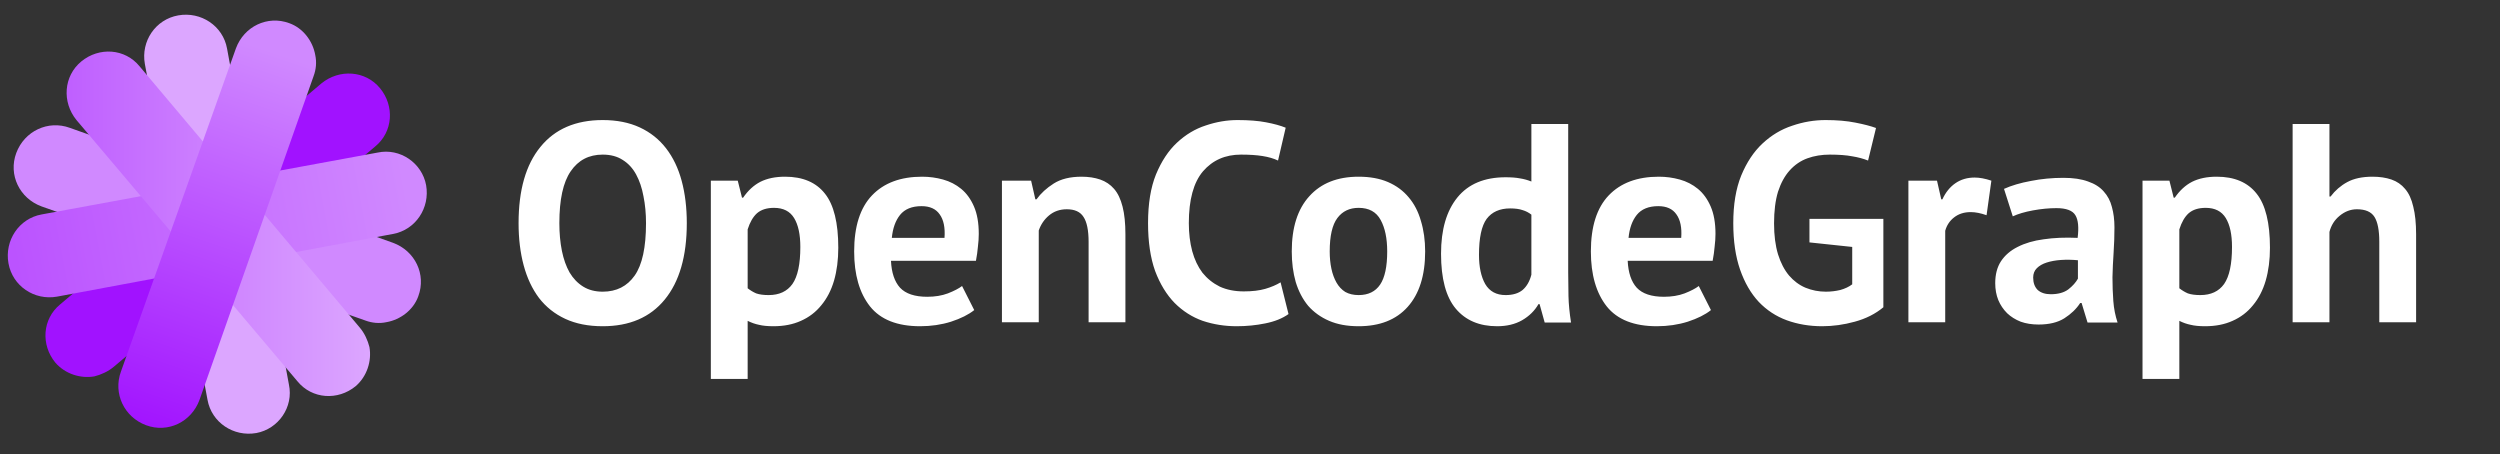 <svg width="512" height="93" viewBox="0 0 512 93" fill="none" xmlns="http://www.w3.org/2000/svg">
<rect x="0" y="0" width="512" height="93" fill="#333333" stroke="none"/>
<path d="M52.5 88.685C47.833 89.513 43.333 86.53 42.5 81.888L29.667 13.095C28.833 8.454 31.833 3.978 36.5 3.15C41.167 2.321 45.667 5.304 46.5 9.946L59.167 78.739C60.167 83.38 57 87.856 52.5 88.685Z" fill="#DCA6FF"/>
<path d="M19.333 77.081C16.5 77.578 13.333 76.584 11.333 74.263C8.333 70.616 8.667 65.312 12.333 62.328L65.833 17.074C69.5 14.09 74.833 14.422 77.833 18.069C80.833 21.715 80.5 27.02 76.833 30.004L23.333 75.092C22.167 76.087 20.667 76.749 19.333 77.081Z" fill="#A112FF"/>
<path d="M79.167 65.975C77.667 66.306 76.167 66.141 74.833 65.643L8.5 42.27C4 40.613 1.667 35.805 3.333 31.33C5 26.854 9.833 24.533 14.333 26.191L80.5 49.73C85 51.387 87.333 56.195 85.667 60.67C84.667 63.488 82 65.478 79.167 65.975Z" fill="#D089FF"/>
<path d="M87.268 37.917C88.096 42.584 85.113 47.084 80.471 47.917L11.678 60.75C7.037 61.584 2.561 58.584 1.732 53.917C0.904 49.25 3.887 44.75 8.529 43.917L77.322 31.25C81.963 30.25 86.439 33.417 87.268 37.917Z" fill="url(#paint0_linear_1_4)"/>
<path d="M75.664 71.084C76.161 73.917 75.167 77.084 72.846 79.084C69.199 82.084 63.895 81.75 60.911 78.084L15.657 24.584C12.673 20.917 13.005 15.584 16.651 12.584C20.298 9.584 25.603 9.917 28.587 13.584L73.675 67.084C74.669 68.25 75.332 69.75 75.664 71.084Z" fill="url(#paint1_linear_1_4)"/>
<path d="M64.558 11.25C64.889 12.75 64.723 14.25 64.226 15.584L40.853 81.917C39.196 86.417 34.388 88.75 29.913 87.084C25.437 85.417 23.116 80.584 24.774 76.084L48.313 9.917C49.97 5.417 54.778 3.084 59.253 4.75C62.071 5.75 64.06 8.417 64.558 11.25Z" fill="url(#paint2_linear_1_4)"/>
<path d="M106.204 45.7C106.204 38.933 107.693 33.733 110.67 30.098C113.647 26.425 117.901 24.588 123.43 24.588C126.33 24.588 128.863 25.091 131.028 26.096C133.193 27.101 134.991 28.532 136.422 30.388C137.853 32.244 138.916 34.467 139.612 37.058C140.308 39.649 140.656 42.529 140.656 45.7C140.656 52.467 139.148 57.687 136.132 61.36C133.155 64.995 128.921 66.812 123.43 66.812C120.491 66.812 117.939 66.309 115.774 65.304C113.609 64.299 111.811 62.868 110.38 61.012C108.988 59.156 107.944 56.933 107.248 54.342C106.552 51.751 106.204 48.871 106.204 45.7ZM114.556 45.7C114.556 47.749 114.73 49.644 115.078 51.384C115.426 53.085 115.948 54.555 116.644 55.792C117.379 57.029 118.307 57.996 119.428 58.692C120.549 59.388 121.883 59.736 123.43 59.736C126.253 59.736 128.437 58.634 129.984 56.43C131.531 54.226 132.304 50.649 132.304 45.7C132.304 43.728 132.13 41.891 131.782 40.19C131.473 38.489 130.97 37 130.274 35.724C129.578 34.448 128.669 33.462 127.548 32.766C126.427 32.031 125.054 31.664 123.43 31.664C120.607 31.664 118.423 32.805 116.876 35.086C115.329 37.329 114.556 40.867 114.556 45.7ZM145.581 37H151.091L151.961 40.48H152.193C153.199 39.011 154.378 37.928 155.731 37.232C157.123 36.536 158.805 36.188 160.777 36.188C164.412 36.188 167.138 37.348 168.955 39.668C170.773 41.949 171.681 45.642 171.681 50.746C171.681 53.221 171.391 55.463 170.811 57.474C170.231 59.446 169.361 61.128 168.201 62.52C167.08 63.912 165.688 64.975 164.025 65.71C162.401 66.445 160.526 66.812 158.399 66.812C157.201 66.812 156.215 66.715 155.441 66.522C154.668 66.367 153.895 66.097 153.121 65.71V77.6H145.581V37ZM158.515 42.568C157.046 42.568 155.886 42.935 155.035 43.67C154.223 44.405 153.585 45.507 153.121 46.976V59.04C153.663 59.465 154.243 59.813 154.861 60.084C155.519 60.316 156.369 60.432 157.413 60.432C159.579 60.432 161.203 59.678 162.285 58.17C163.368 56.623 163.909 54.091 163.909 50.572C163.909 48.02 163.484 46.048 162.633 44.656C161.783 43.264 160.41 42.568 158.515 42.568ZM199.524 63.506C198.364 64.434 196.778 65.227 194.768 65.884C192.796 66.503 190.688 66.812 188.446 66.812C183.767 66.812 180.345 65.459 178.18 62.752C176.014 60.007 174.932 56.256 174.932 51.5C174.932 46.396 176.15 42.568 178.586 40.016C181.022 37.464 184.444 36.188 188.852 36.188C190.321 36.188 191.752 36.381 193.144 36.768C194.536 37.155 195.773 37.793 196.856 38.682C197.938 39.571 198.808 40.77 199.466 42.278C200.123 43.786 200.452 45.661 200.452 47.904C200.452 48.716 200.394 49.586 200.278 50.514C200.2 51.442 200.065 52.409 199.872 53.414H182.472C182.588 55.85 183.206 57.687 184.328 58.924C185.488 60.161 187.344 60.78 189.896 60.78C191.481 60.78 192.892 60.548 194.13 60.084C195.406 59.581 196.372 59.079 197.03 58.576L199.524 63.506ZM188.736 42.22C186.764 42.22 185.294 42.819 184.328 44.018C183.4 45.178 182.839 46.744 182.646 48.716H193.434C193.588 46.628 193.26 45.023 192.448 43.902C191.674 42.781 190.437 42.22 188.736 42.22ZM222.945 66V49.528C222.945 47.169 222.597 45.468 221.901 44.424C221.244 43.38 220.103 42.858 218.479 42.858C217.048 42.858 215.83 43.283 214.825 44.134C213.858 44.946 213.162 45.971 212.737 47.208V66H205.197V37H211.171L212.041 40.828H212.273C213.162 39.591 214.342 38.508 215.811 37.58C217.28 36.652 219.175 36.188 221.495 36.188C222.926 36.188 224.202 36.381 225.323 36.768C226.444 37.155 227.392 37.793 228.165 38.682C228.938 39.571 229.518 40.789 229.905 42.336C230.292 43.844 230.485 45.719 230.485 47.962V66H222.945ZM263.888 64.318C262.651 65.207 261.066 65.845 259.132 66.232C257.238 66.619 255.285 66.812 253.274 66.812C250.838 66.812 248.518 66.445 246.314 65.71C244.149 64.937 242.235 63.719 240.572 62.056C238.91 60.355 237.576 58.17 236.57 55.502C235.604 52.795 235.12 49.528 235.12 45.7C235.12 41.717 235.662 38.392 236.744 35.724C237.866 33.017 239.296 30.852 241.036 29.228C242.815 27.565 244.787 26.386 246.952 25.69C249.118 24.955 251.283 24.588 253.448 24.588C255.768 24.588 257.721 24.743 259.306 25.052C260.93 25.361 262.264 25.729 263.308 26.154L261.742 32.882C260.853 32.457 259.79 32.147 258.552 31.954C257.354 31.761 255.884 31.664 254.144 31.664C250.935 31.664 248.344 32.805 246.372 35.086C244.439 37.367 243.472 40.905 243.472 45.7C243.472 47.788 243.704 49.702 244.168 51.442C244.632 53.143 245.328 54.613 246.256 55.85C247.223 57.049 248.402 57.996 249.794 58.692C251.225 59.349 252.868 59.678 254.724 59.678C256.464 59.678 257.934 59.504 259.132 59.156C260.331 58.808 261.375 58.363 262.264 57.822L263.888 64.318ZM264.553 51.5C264.553 46.589 265.752 42.819 268.149 40.19C270.546 37.522 273.91 36.188 278.241 36.188C280.561 36.188 282.572 36.555 284.273 37.29C285.974 38.025 287.386 39.069 288.507 40.422C289.628 41.737 290.46 43.341 291.001 45.236C291.581 47.131 291.871 49.219 291.871 51.5C291.871 56.411 290.672 60.2 288.275 62.868C285.916 65.497 282.572 66.812 278.241 66.812C275.921 66.812 273.91 66.445 272.209 65.71C270.508 64.975 269.077 63.951 267.917 62.636C266.796 61.283 265.945 59.659 265.365 57.764C264.824 55.869 264.553 53.781 264.553 51.5ZM272.325 51.5C272.325 52.776 272.441 53.955 272.673 55.038C272.905 56.121 273.253 57.068 273.717 57.88C274.181 58.692 274.78 59.33 275.515 59.794C276.288 60.219 277.197 60.432 278.241 60.432C280.213 60.432 281.682 59.717 282.649 58.286C283.616 56.855 284.099 54.593 284.099 51.5C284.099 48.832 283.654 46.686 282.765 45.062C281.876 43.399 280.368 42.568 278.241 42.568C276.385 42.568 274.935 43.264 273.891 44.656C272.847 46.048 272.325 48.329 272.325 51.5ZM321.167 55.792C321.167 57.416 321.187 59.04 321.225 60.664C321.264 62.288 321.438 64.086 321.747 66.058H316.353L315.309 62.288H315.077C314.304 63.641 313.183 64.743 311.713 65.594C310.283 66.406 308.581 66.812 306.609 66.812C302.975 66.812 300.152 65.613 298.141 63.216C296.131 60.819 295.125 57.068 295.125 51.964C295.125 47.015 296.247 43.167 298.489 40.422C300.732 37.677 304.019 36.304 308.349 36.304C309.548 36.304 310.534 36.381 311.307 36.536C312.081 36.652 312.854 36.865 313.627 37.174V25.4H321.167V55.792ZM308.349 60.432C309.819 60.432 310.979 60.084 311.829 59.388C312.68 58.653 313.279 57.609 313.627 56.256V43.96C313.086 43.535 312.487 43.225 311.829 43.032C311.172 42.8 310.321 42.684 309.277 42.684C307.151 42.684 305.546 43.399 304.463 44.83C303.419 46.261 302.897 48.716 302.897 52.196C302.897 54.671 303.323 56.662 304.173 58.17C305.063 59.678 306.455 60.432 308.349 60.432ZM350.403 63.506C349.243 64.434 347.658 65.227 345.647 65.884C343.675 66.503 341.568 66.812 339.325 66.812C334.646 66.812 331.224 65.459 329.059 62.752C326.894 60.007 325.811 56.256 325.811 51.5C325.811 46.396 327.029 42.568 329.465 40.016C331.901 37.464 335.323 36.188 339.731 36.188C341.2 36.188 342.631 36.381 344.023 36.768C345.415 37.155 346.652 37.793 347.735 38.682C348.818 39.571 349.688 40.77 350.345 42.278C351.002 43.786 351.331 45.661 351.331 47.904C351.331 48.716 351.273 49.586 351.157 50.514C351.08 51.442 350.944 52.409 350.751 53.414H333.351C333.467 55.85 334.086 57.687 335.207 58.924C336.367 60.161 338.223 60.78 340.775 60.78C342.36 60.78 343.772 60.548 345.009 60.084C346.285 59.581 347.252 59.079 347.909 58.576L350.403 63.506ZM339.615 42.22C337.643 42.22 336.174 42.819 335.207 44.018C334.279 45.178 333.718 46.744 333.525 48.716H344.313C344.468 46.628 344.139 45.023 343.327 43.902C342.554 42.781 341.316 42.22 339.615 42.22ZM370.576 44.83H385.714V62.926C384.09 64.279 382.137 65.265 379.856 65.884C377.613 66.503 375.39 66.812 373.186 66.812C370.595 66.812 368.179 66.406 365.936 65.594C363.732 64.782 361.818 63.525 360.194 61.824C358.57 60.084 357.294 57.88 356.366 55.212C355.438 52.544 354.974 49.373 354.974 45.7C354.974 41.872 355.515 38.624 356.598 35.956C357.719 33.249 359.169 31.065 360.948 29.402C362.765 27.701 364.795 26.483 367.038 25.748C369.281 24.975 371.562 24.588 373.882 24.588C376.202 24.588 378.232 24.762 379.972 25.11C381.751 25.458 383.162 25.825 384.206 26.212L382.582 32.882C381.615 32.495 380.533 32.205 379.334 32.012C378.135 31.78 376.608 31.664 374.752 31.664C373.089 31.664 371.562 31.915 370.17 32.418C368.778 32.921 367.56 33.752 366.516 34.912C365.511 36.033 364.718 37.483 364.138 39.262C363.597 41.041 363.326 43.206 363.326 45.758C363.326 48.194 363.597 50.301 364.138 52.08C364.679 53.82 365.433 55.27 366.4 56.43C367.367 57.551 368.488 58.383 369.764 58.924C371.079 59.465 372.471 59.736 373.94 59.736C374.945 59.736 375.931 59.62 376.898 59.388C377.865 59.117 378.677 58.731 379.334 58.228V50.572L370.576 49.644V44.83ZM406.848 44.076C405.649 43.651 404.567 43.438 403.6 43.438C402.247 43.438 401.106 43.805 400.178 44.54C399.289 45.236 398.689 46.145 398.38 47.266V66H390.84V37H396.698L397.568 40.828H397.8C398.457 39.397 399.347 38.295 400.468 37.522C401.589 36.749 402.904 36.362 404.412 36.362C405.417 36.362 406.558 36.575 407.834 37L406.848 44.076ZM410.42 38.682C411.967 37.986 413.803 37.445 415.93 37.058C418.057 36.633 420.28 36.42 422.6 36.42C424.611 36.42 426.293 36.671 427.646 37.174C428.999 37.638 430.063 38.315 430.836 39.204C431.648 40.093 432.209 41.157 432.518 42.394C432.866 43.631 433.04 45.023 433.04 46.57C433.04 48.271 432.982 49.992 432.866 51.732C432.75 53.433 432.673 55.115 432.634 56.778C432.634 58.441 432.692 60.065 432.808 61.65C432.924 63.197 433.214 64.666 433.678 66.058H427.53L426.312 62.056H426.022C425.249 63.255 424.166 64.299 422.774 65.188C421.421 66.039 419.661 66.464 417.496 66.464C416.143 66.464 414.925 66.271 413.842 65.884C412.759 65.459 411.831 64.879 411.058 64.144C410.285 63.371 409.685 62.481 409.26 61.476C408.835 60.432 408.622 59.272 408.622 57.996C408.622 56.217 409.009 54.729 409.782 53.53C410.594 52.293 411.735 51.307 413.204 50.572C414.712 49.799 416.491 49.277 418.54 49.006C420.628 48.697 422.948 48.6 425.5 48.716C425.771 46.551 425.616 45.004 425.036 44.076C424.456 43.109 423.161 42.626 421.15 42.626C419.642 42.626 418.037 42.781 416.336 43.09C414.673 43.399 413.301 43.805 412.218 44.308L410.42 38.682ZM419.99 60.258C421.498 60.258 422.697 59.929 423.586 59.272C424.475 58.576 425.133 57.841 425.558 57.068V53.298C424.359 53.182 423.199 53.163 422.078 53.24C420.995 53.317 420.029 53.491 419.178 53.762C418.327 54.033 417.651 54.419 417.148 54.922C416.645 55.425 416.394 56.063 416.394 56.836C416.394 57.919 416.703 58.769 417.322 59.388C417.979 59.968 418.869 60.258 419.99 60.258ZM438.787 37H444.297L445.167 40.48H445.399C446.405 39.011 447.584 37.928 448.937 37.232C450.329 36.536 452.011 36.188 453.983 36.188C457.618 36.188 460.344 37.348 462.161 39.668C463.979 41.949 464.887 45.642 464.887 50.746C464.887 53.221 464.597 55.463 464.017 57.474C463.437 59.446 462.567 61.128 461.407 62.52C460.286 63.912 458.894 64.975 457.231 65.71C455.607 66.445 453.732 66.812 451.605 66.812C450.407 66.812 449.421 66.715 448.647 66.522C447.874 66.367 447.101 66.097 446.327 65.71V77.6H438.787V37ZM451.721 42.568C450.252 42.568 449.092 42.935 448.241 43.67C447.429 44.405 446.791 45.507 446.327 46.976V59.04C446.869 59.465 447.449 59.813 448.067 60.084C448.725 60.316 449.575 60.432 450.619 60.432C452.785 60.432 454.409 59.678 455.491 58.17C456.574 56.623 457.115 54.091 457.115 50.572C457.115 48.02 456.69 46.048 455.839 44.656C454.989 43.264 453.616 42.568 451.721 42.568ZM487.278 66V49.528C487.278 47.169 486.949 45.468 486.292 44.424C485.634 43.38 484.436 42.858 482.696 42.858C481.42 42.858 480.24 43.303 479.158 44.192C478.114 45.043 477.418 46.145 477.07 47.498V66H469.53V25.4H477.07V40.248H477.302C478.23 39.011 479.37 38.025 480.724 37.29C482.077 36.555 483.798 36.188 485.886 36.188C487.355 36.188 488.65 36.381 489.772 36.768C490.893 37.155 491.821 37.793 492.556 38.682C493.329 39.571 493.89 40.789 494.238 42.336C494.624 43.844 494.818 45.719 494.818 47.962V66H487.278Z" fill="white"/>
<defs>
<linearGradient id="paint0_linear_1_4" x1="1.594" y1="45.977" x2="83.5" y2="30.5" gradientUnits="userSpaceOnUse">
<stop stop-color="#BB53FF"/>
<stop offset="0.98" stop-color="#D089FF"/>
</linearGradient>
<linearGradient id="paint1_linear_1_4" x1="13.643" y1="45.834" x2="75.789" y2="45.834" gradientUnits="userSpaceOnUse">
<stop stop-color="#BF5FFF"/>
<stop offset="1" stop-color="#DCA6FF"/>
</linearGradient>
<linearGradient id="paint2_linear_1_4" x1="36.5" y1="4" x2="10" y2="82" gradientUnits="userSpaceOnUse">
<stop stop-color="#D089FF"/>
<stop offset="1" stop-color="#A112FF"/>
</linearGradient>
</defs>
</svg>
